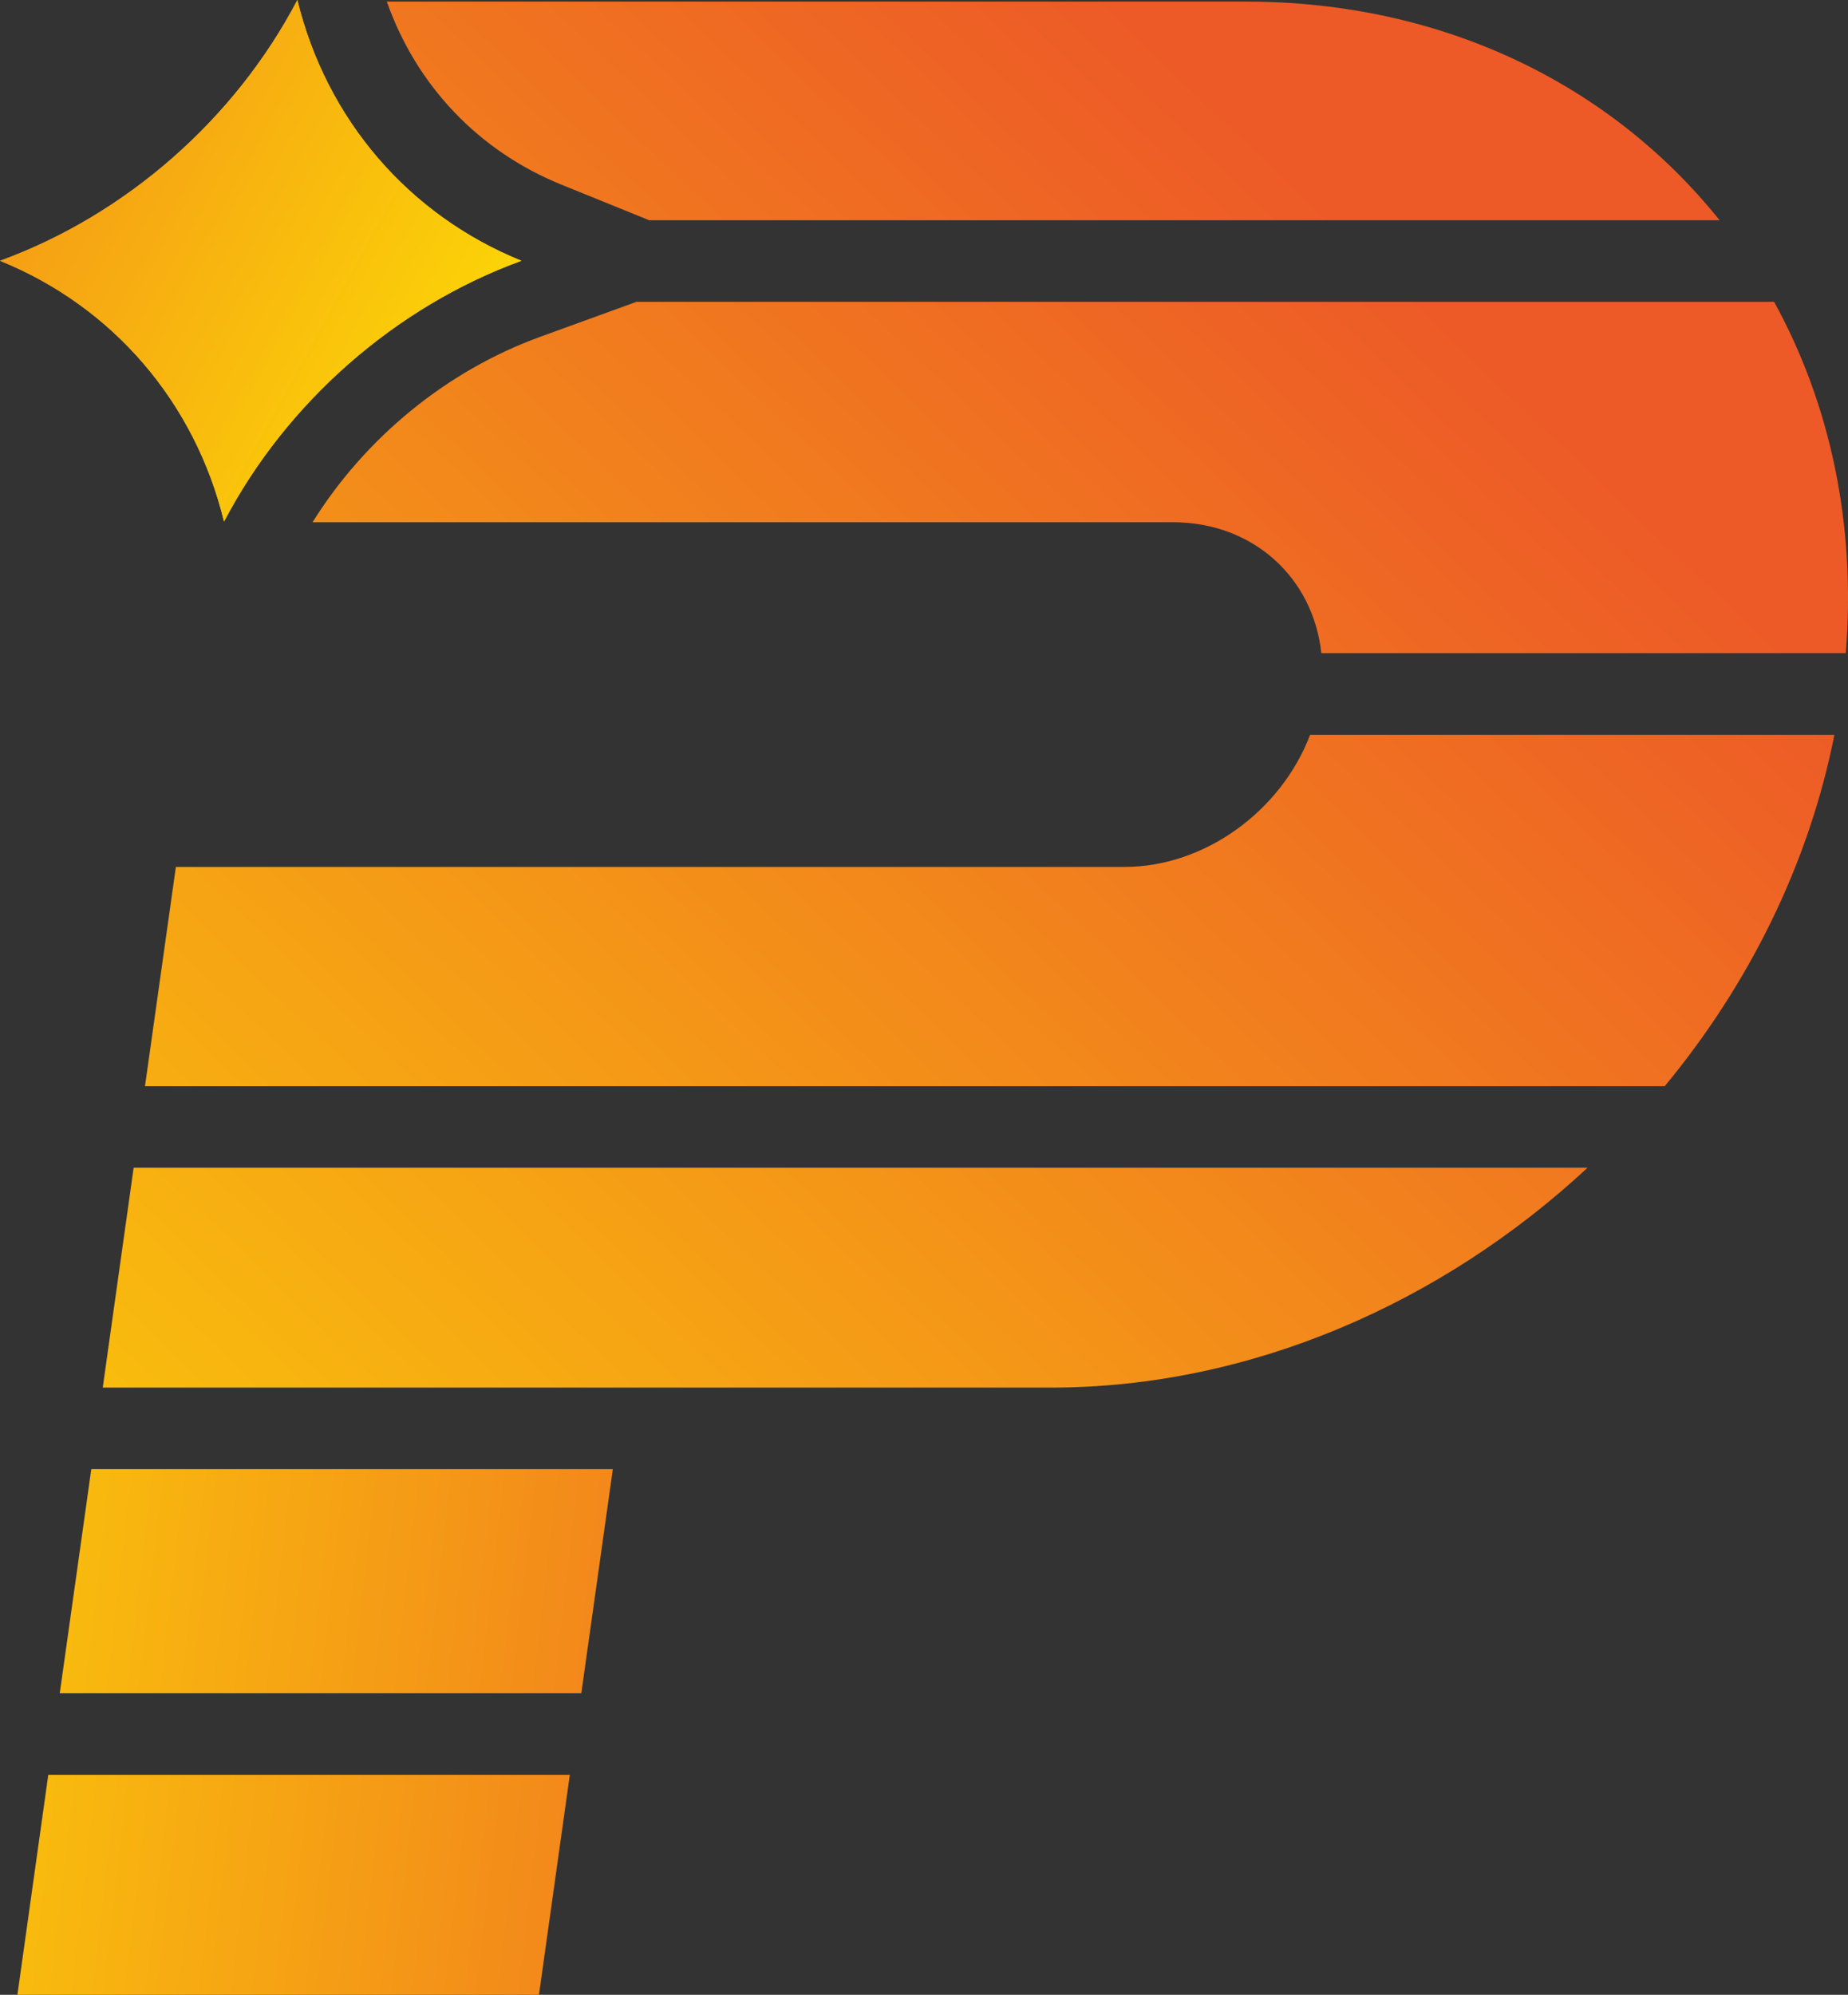 <?xml version="1.0" encoding="UTF-8"?><svg id="Layer_2" xmlns="http://www.w3.org/2000/svg" xmlns:xlink="http://www.w3.org/1999/xlink" viewBox="0 0 140.07 151.15"><rect x="0" y="0" width="140.07" height="151.15" fill="#333333" stroke="none"/><defs><style>.cls-1{fill:url(#linear-gradient);}.cls-2{fill:url(#linear-gradient-8);}.cls-3{fill:url(#linear-gradient-3);}.cls-4{fill:url(#linear-gradient-4);}.cls-5{fill:url(#linear-gradient-2);}.cls-6{fill:url(#linear-gradient-6);}.cls-7{fill:url(#linear-gradient-7);}.cls-8{fill:url(#linear-gradient-5);}</style><linearGradient id="linear-gradient" x1="556.29" y1="168.71" x2="674.41" y2="28.91" gradientTransform="translate(-556.16) skewX(-8)" gradientUnits="userSpaceOnUse"><stop offset="0" stop-color="#ffef00"/><stop offset="1" stop-color="#ed5a27"/></linearGradient><linearGradient id="linear-gradient-2" x1="524.45" y1="141.81" x2="642.57" y2="2.01" xlink:href="#linear-gradient"/><linearGradient id="linear-gradient-3" x1="546.04" y1="160.05" x2="664.16" y2="20.25" xlink:href="#linear-gradient"/><linearGradient id="linear-gradient-4" x1="561.98" y1="173.52" x2="680.1" y2="33.71" xlink:href="#linear-gradient"/><linearGradient id="linear-gradient-5" x1="535.6" y1="121.34" x2="655.87" y2="118.41" xlink:href="#linear-gradient"/><linearGradient id="linear-gradient-6" x1="536.16" y1="144.33" x2="656.43" y2="141.41" xlink:href="#linear-gradient"/><linearGradient id="linear-gradient-7" x1="613.28" y1="33.92" x2="517.45" y2="-5.31" xlink:href="#linear-gradient"/><linearGradient id="linear-gradient-8" x1="613.28" y1="33.92" x2="517.45" y2="-5.31" xlink:href="#linear-gradient"/></defs><g id="Layer_1-2"><g><g><path class="cls-1" d="M126.18,82.3c6.34-7.66,10.91-16.78,12.86-26.62h-39.74c-2.18,5.73-7.94,10.01-14.09,10.01H13.33l-2.34,16.61H126.18Z"/><path class="cls-5" d="M42.55,13.99l6.66,2.7h81.13C122.18,6.5,109.49,.12,94.43,.12H29.32c2.23,6.34,6.94,11.32,13.23,13.87Z"/><path class="cls-3" d="M48.24,22.87l-7.32,2.66c-7.06,2.57-13.22,7.62-17.23,14.04H88.89c6.12,0,10.65,4.23,11.26,9.92h39.75c.8-9.84-1.22-18.96-5.43-26.62H48.24Z"/><path class="cls-4" d="M10.13,88.48l-2.11,15.01-.23,1.65H79.67c15.1,0,29.63-6.41,40.66-16.66H10.13Z"/><polygon class="cls-8" points="44.06 128.3 46.45 111.32 6.92 111.32 4.53 128.3 44.06 128.3"/><polygon class="cls-6" points="3.66 134.48 1.32 151.15 40.85 151.15 43.19 134.48 3.66 134.48"/></g><g><path class="cls-7" d="M39.52,19.76C30.96,16.29,24.74,9.05,22.54,0,17.8,9.05,9.53,16.29,0,19.76c8.56,3.47,14.78,10.72,16.98,19.76,4.74-9.05,13-16.29,22.54-19.76Z"/><path class="cls-2" d="M22.54,0c2.2,9.05,8.43,16.29,16.98,19.76-9.53,3.47-17.8,10.72-22.54,19.76C14.78,30.48,8.56,23.23,0,19.76,9.53,16.29,17.8,9.05,22.54,0"/></g></g></g></svg>